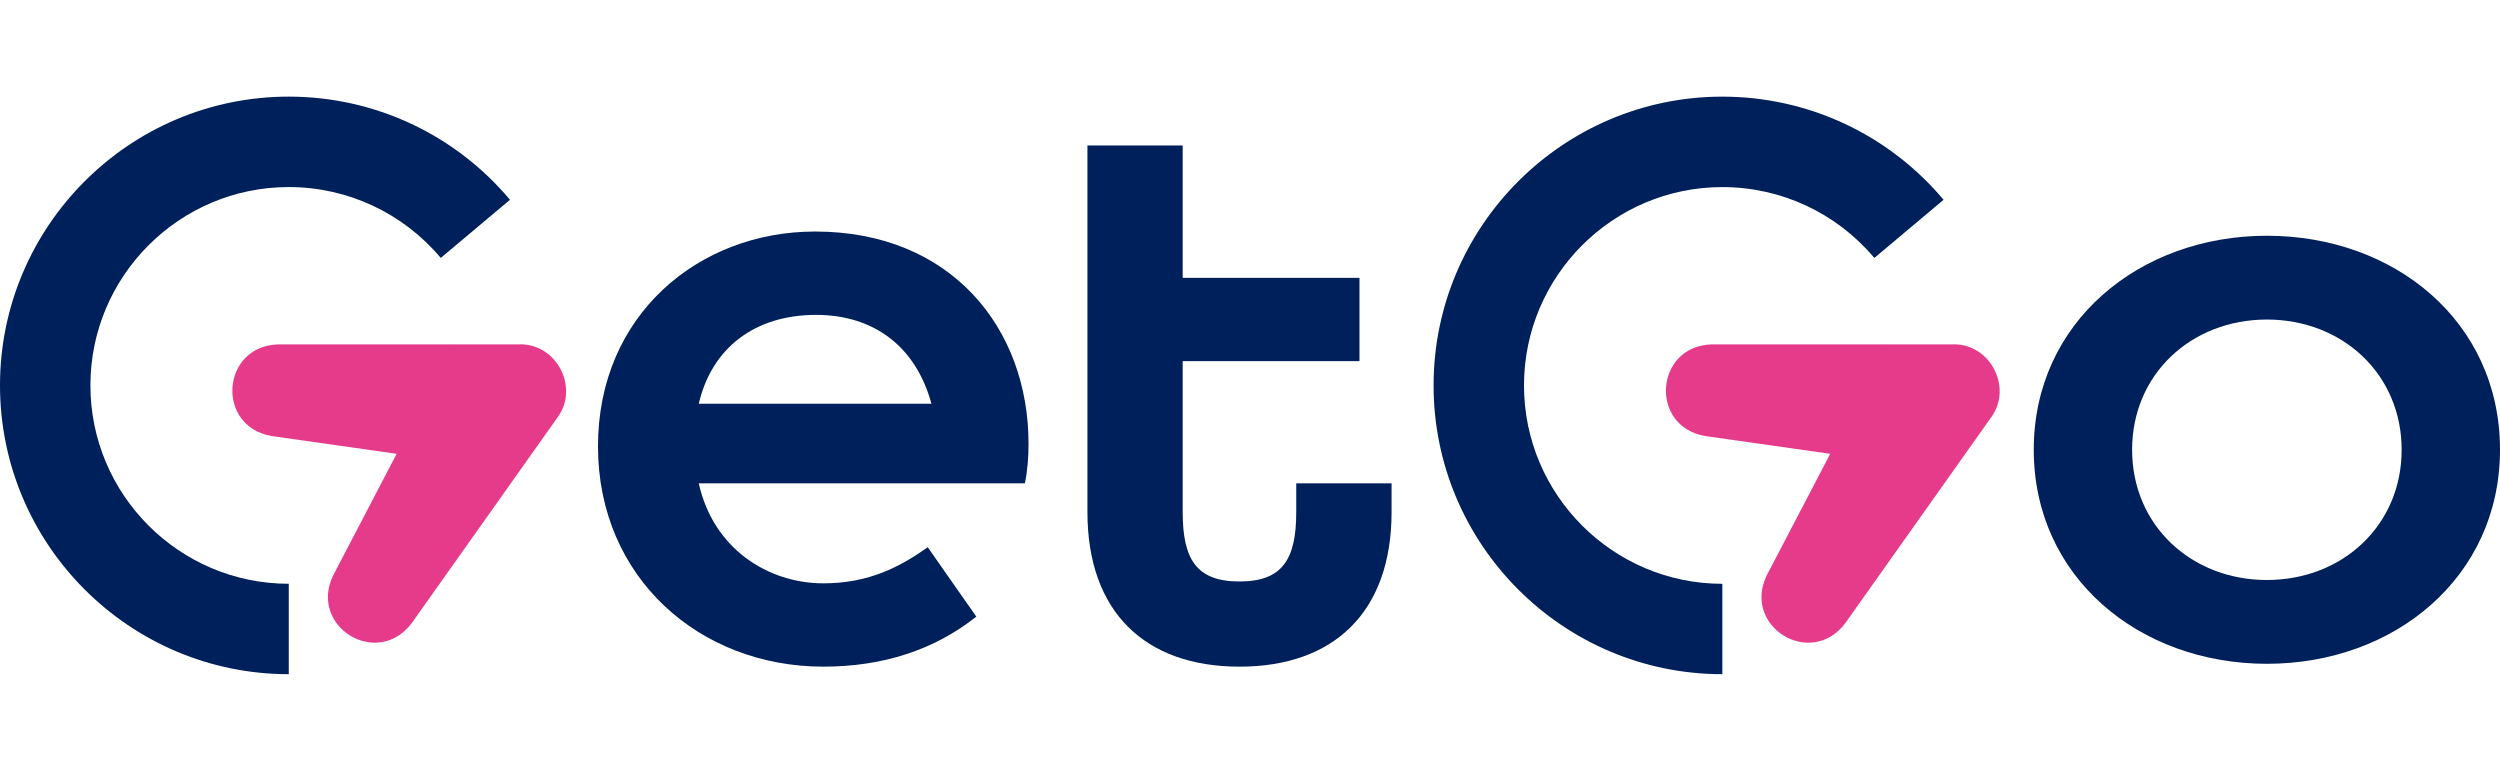 <?xml version="1.0" encoding="UTF-8"?>
<svg id="Capa_2" data-name="Capa 2" xmlns="http://www.w3.org/2000/svg" viewBox="0 0 1080 333">
  <defs>
    <style>
      .cls-1 {
        fill: #00205b;
      }

      .cls-2 {
        fill: #e63a8a;
      }
    </style>
  </defs>
  <g id="Capa_12" data-name="Capa 12">
    <g id="GetGo_Logo" data-name="GetGo Logo">
      <g id="Nineteenth_Regular_Font" data-name="Nineteenth Regular Font">
        <g>
          <path class="cls-2" d="M224.55,148.78h-28.35l-.08-.16-.08.16h-75.87c-24.55.67-27.14,35.39-2.81,39.59l2.81.4,51.18,7.28-26.13,50.04-1.26,2.4c-10.79,22.15,18.95,40.5,33.89,20.72,0,0,27.85-39.29,46.52-65.63l.17.02-.08-.16c9.37-13.2,16.4-23.13,16.4-23.13,9.42-12.8-.29-31.8-16.31-31.56v.02Z"/>
          <path class="cls-1" d="M124.75,291.25C55.96,291.25,0,235.29,0,166.49S55.96,41.74,124.75,41.74c36.95,0,71.78,16.24,95.57,44.56l-29.91,25.12c-16.35-19.45-40.27-30.61-65.66-30.61-47.25,0-85.69,38.44-85.69,85.69s38.44,85.69,85.69,85.69v39.06h0Z"/>
        </g>
        <path class="cls-1" d="M442.74,208.81h-140.88c6.33,28.39,30.07,43.19,53.82,43.19,19.79,0,33.24-7.2,45.11-15.6l20.98,29.99c-18.2,14.4-40.36,21.6-66.09,21.6-53.43,0-97.35-38.39-97.35-95.18s43.53-92.79,93.79-92.79c58.97,0,92.2,42,92.2,91.58,0,5.6-.39,11.6-1.58,17.2h0ZM402.38,174.42c-6.73-24.79-24.93-38.39-49.86-38.39-26.52,0-45.11,14.4-50.65,38.39h100.52-.01Z"/>
        <path class="cls-1" d="M601.16,208.81v12.4c0,43.19-24.93,66.79-65.69,66.79s-65.7-23.59-65.7-66.79V62.84h41.15v57.19h76.38v35.99h-76.38v65.19c0,20.4,5.94,29.99,24.53,29.99s24.53-9.6,24.53-29.99v-12.4h41.16Z"/>
        <g>
          <path class="cls-2" d="M843.85,148.78h-28.35l-.08-.16-.08.16h-75.87c-24.55.67-27.14,35.4-2.81,39.59l2.81.4,51.18,7.28-26.13,50.04-1.26,2.4c-10.79,22.15,18.95,40.5,33.89,20.72,0,0,27.85-39.29,46.52-65.63l.17.02-.08-.16c9.37-13.2,16.4-23.13,16.4-23.13,9.42-12.8-.29-31.8-16.31-31.56v.02Z"/>
          <path class="cls-1" d="M744.06,291.25c-68.79,0-124.75-55.96-124.75-124.75s55.96-124.75,124.75-124.75c36.95,0,71.78,16.24,95.57,44.56l-29.91,25.12c-16.35-19.45-40.27-30.61-65.66-30.61-47.25,0-85.69,38.44-85.69,85.69s38.44,85.69,85.69,85.69v39.06h0Z"/>
        </g>
        <path class="cls-1" d="M1080,194.3c0,55.08-45.63,92.46-100.71,92.46s-100.71-37.38-100.71-92.46,45.64-92.46,100.71-92.46,100.71,36.99,100.71,92.46h0ZM1037.51,194.3c0-32.65-25.58-56.26-58.22-56.26s-58.22,23.6-58.22,56.26,25.58,56.26,58.22,56.26,58.22-23.6,58.22-56.26Z"/>
      </g>
    </g>
  </g>
</svg>